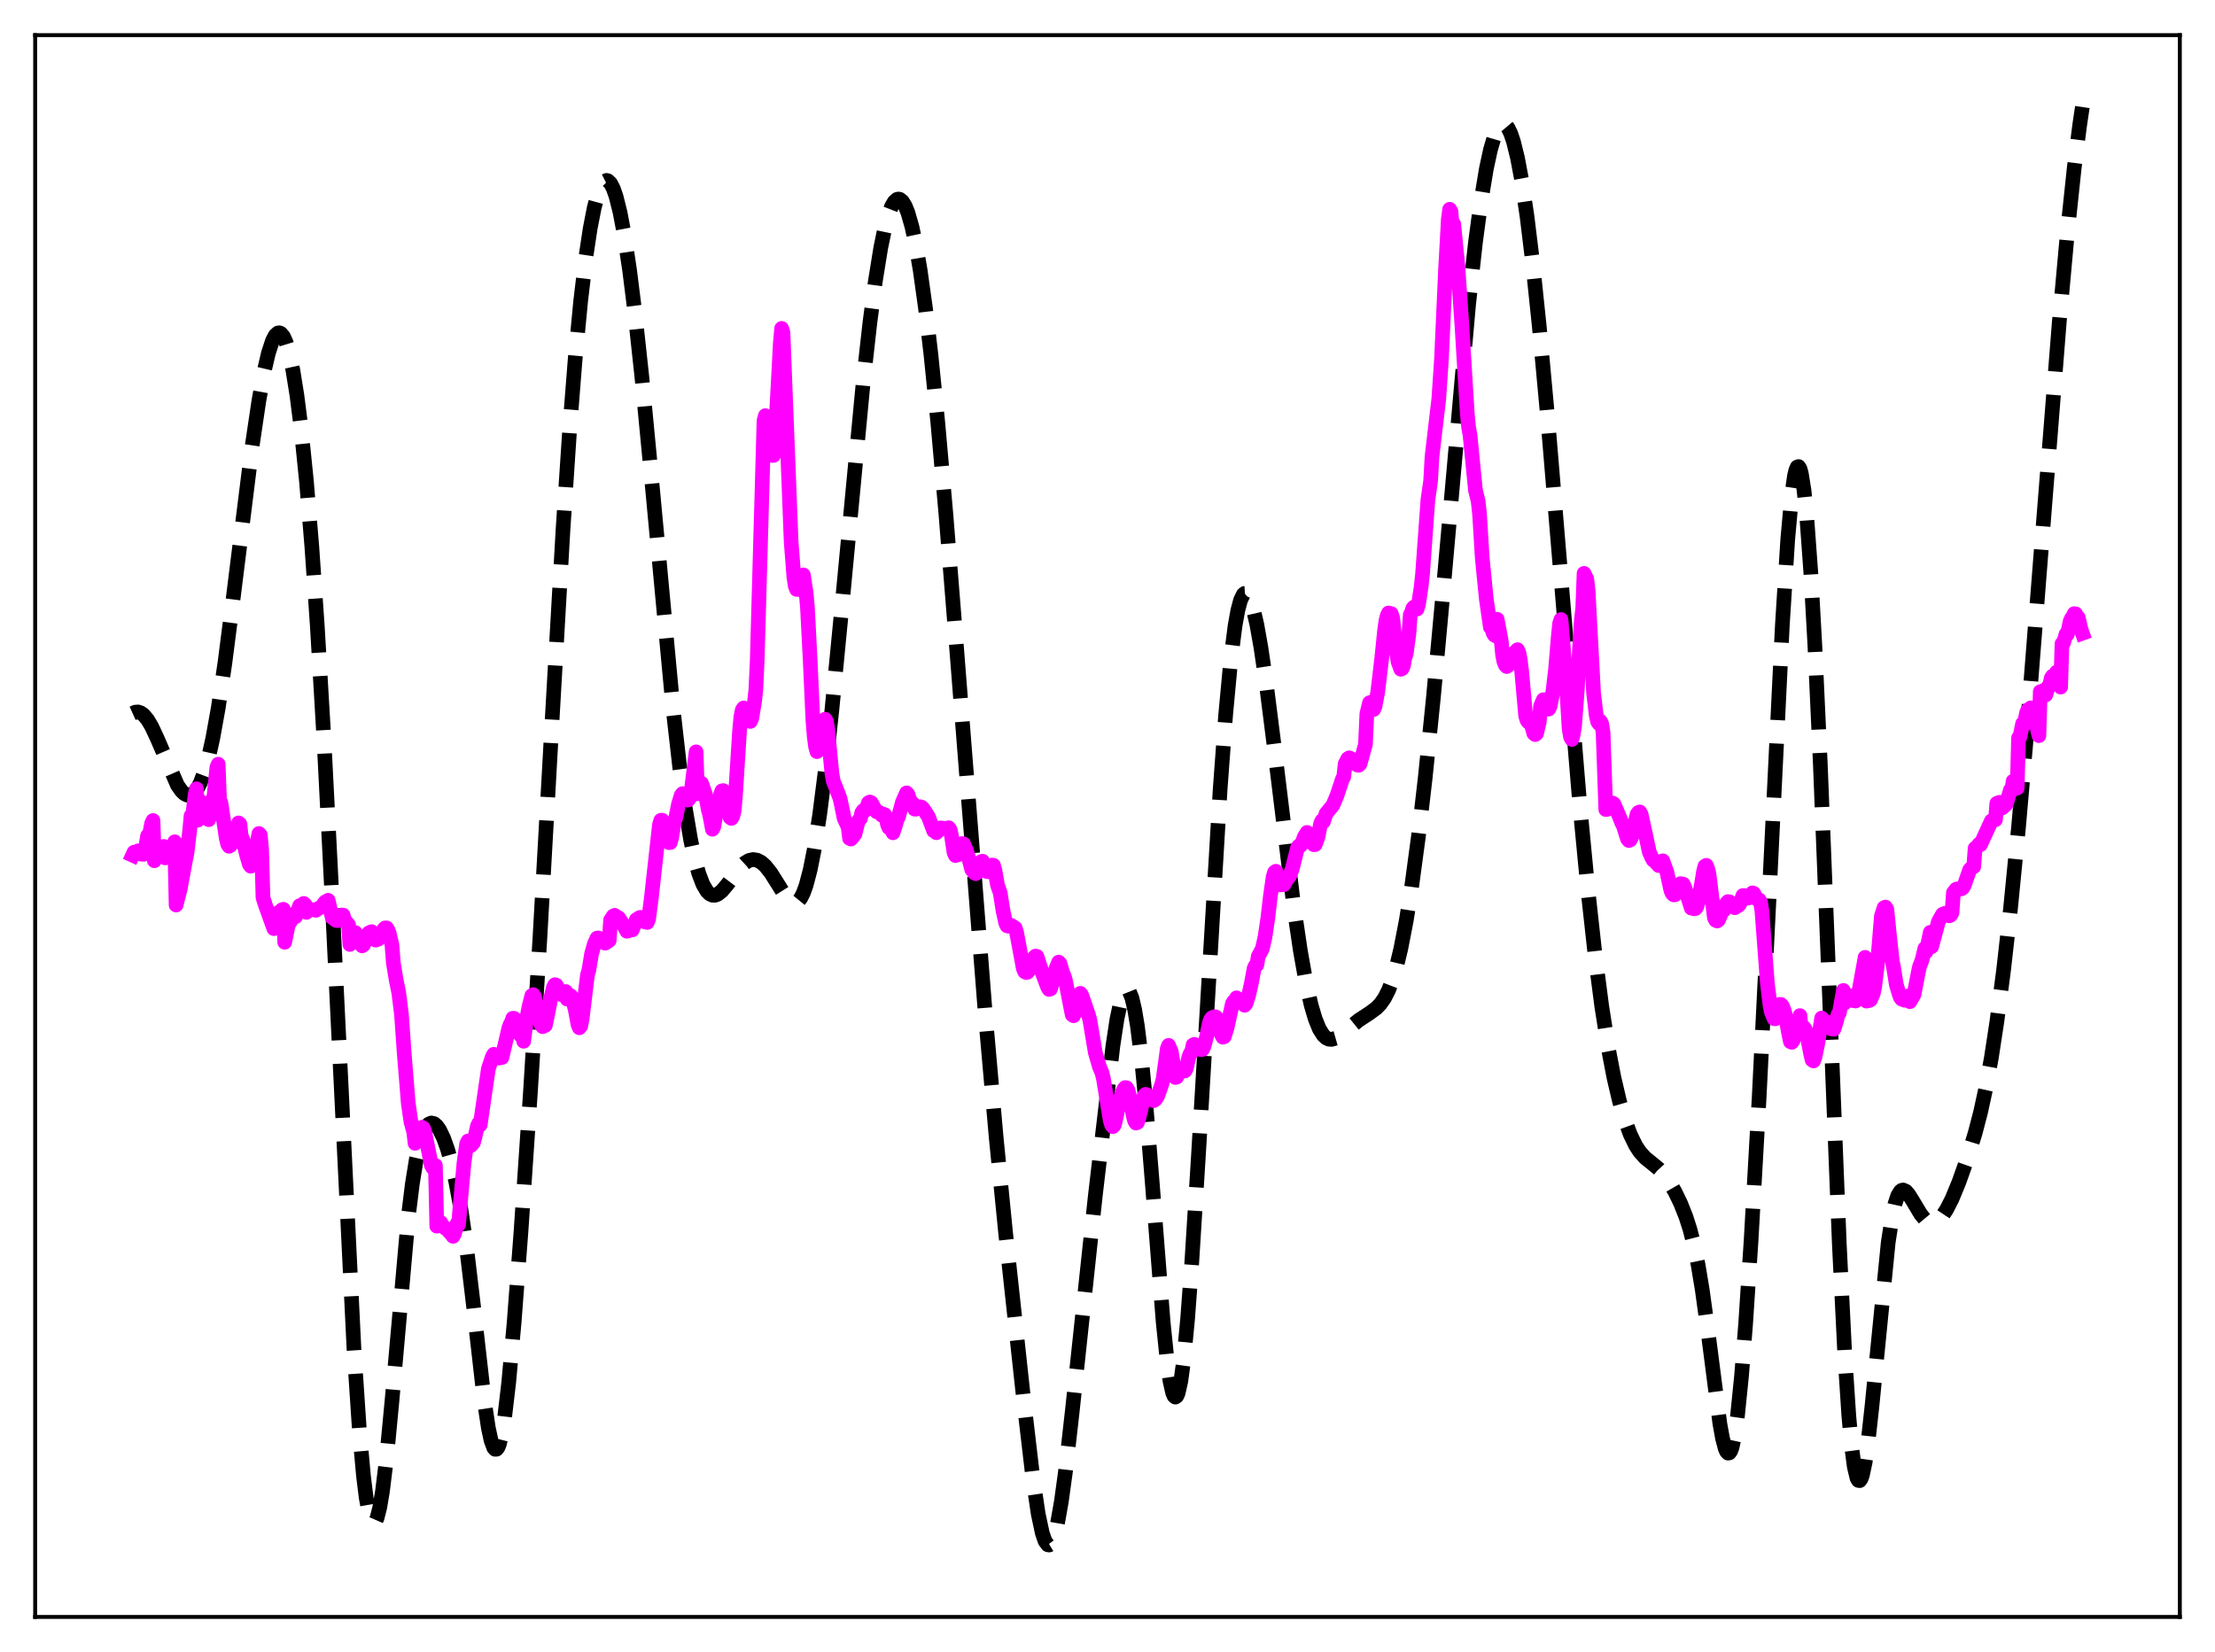 <?xml version="1.0" encoding="utf-8" standalone="no"?>
<!DOCTYPE svg PUBLIC "-//W3C//DTD SVG 1.1//EN"
  "http://www.w3.org/Graphics/SVG/1.1/DTD/svg11.dtd">
<svg xmlns:xlink="http://www.w3.org/1999/xlink" width="453.6pt" height="338.4pt" viewBox="0 0 453.6 338.4" xmlns="http://www.w3.org/2000/svg" version="1.1">
 <defs>
  <style type="text/css">*{stroke-linejoin: round; stroke-linecap: butt}</style>
 </defs>
 <g id="figure_1">
  <g id="patch_1">
   <path d="M 0 338.4 
L 453.6 338.4 
L 453.6 0 
L 0 0 
z
" style="fill: #ffffff"/>
  </g>
  <g id="axes_1">
   <g id="patch_2">
    <path d="M 7.2 331.2 
L 446.4 331.2 
L 446.4 7.2 
L 7.2 7.2 
z
" style="fill: #ffffff"/>
   </g>
   <g id="matplotlib.axis_1"/>
   <g id="matplotlib.axis_2"/>
   <g id="line2d_1">
    <path d="M 27.164 146.119 
L 27.72 145.867 
L 28.276 145.831 
L 28.832 146.016 
L 29.388 146.419 
L 30.222 147.41 
L 31.056 148.816 
L 32.168 151.194 
L 36.339 160.832 
L 37.173 162.019 
L 37.729 162.549 
L 38.285 162.844 
L 38.842 162.887 
L 39.398 162.663 
L 39.954 162.158 
L 40.51 161.36 
L 41.066 160.256 
L 41.9 158.004 
L 42.734 155.01 
L 43.568 151.259 
L 44.68 145.094 
L 46.071 135.7 
L 47.739 122.654 
L 51.632 91.404 
L 53.022 82.033 
L 54.134 75.897 
L 54.968 72.318 
L 55.802 69.776 
L 56.358 68.72 
L 56.914 68.208 
L 57.193 68.164 
L 57.471 68.264 
L 58.027 68.9 
L 58.583 70.127 
L 59.139 71.948 
L 59.973 75.798 
L 60.807 81 
L 61.641 87.573 
L 62.753 98.531 
L 63.866 112.075 
L 64.978 128.235 
L 66.368 151.958 
L 68.036 184.81 
L 72.485 276.246 
L 73.597 292.982 
L 74.431 302.285 
L 74.987 306.78 
L 75.543 309.875 
L 76.1 311.576 
L 76.378 311.914 
L 76.656 311.918 
L 76.934 311.598 
L 77.212 310.96 
L 77.768 308.78 
L 78.324 305.474 
L 79.158 298.667 
L 80.27 286.962 
L 83.607 249.273 
L 84.441 242.497 
L 85.275 237.341 
L 86.109 233.716 
L 86.665 232.056 
L 87.221 230.925 
L 87.777 230.263 
L 88.334 230.02 
L 88.89 230.151 
L 89.446 230.623 
L 90.002 231.409 
L 90.836 233.13 
L 91.67 235.464 
L 92.504 238.413 
L 93.338 242.032 
L 94.451 248.08 
L 95.563 255.724 
L 96.953 267.38 
L 99.177 286.958 
L 100.011 292.503 
L 100.568 295.082 
L 101.124 296.57 
L 101.402 296.867 
L 101.68 296.853 
L 101.958 296.524 
L 102.236 295.879 
L 102.792 293.653 
L 103.348 290.24 
L 104.182 283.144 
L 105.294 270.781 
L 106.685 252.343 
L 108.631 223.574 
L 110.577 191.952 
L 113.08 147.241 
L 115.304 108.35 
L 116.694 87.406 
L 117.806 73.281 
L 118.919 61.601 
L 120.031 52.285 
L 120.865 46.776 
L 121.699 42.496 
L 122.533 39.43 
L 123.089 38.062 
L 123.645 37.236 
L 124.201 36.954 
L 124.479 37.016 
L 125.036 37.547 
L 125.592 38.612 
L 126.148 40.201 
L 126.982 43.529 
L 127.816 47.928 
L 128.928 55.31 
L 130.04 64.209 
L 131.431 77.084 
L 133.377 97.431 
L 137.826 145.128 
L 139.216 157.357 
L 140.328 165.493 
L 141.44 172.051 
L 142.274 175.931 
L 143.108 178.947 
L 143.943 181.137 
L 144.777 182.554 
L 145.333 183.104 
L 145.889 183.368 
L 146.445 183.375 
L 147.001 183.158 
L 147.835 182.492 
L 148.947 181.168 
L 151.728 177.504 
L 152.562 176.735 
L 153.396 176.243 
L 154.23 176.06 
L 155.064 176.195 
L 155.899 176.642 
L 156.733 177.384 
L 157.845 178.779 
L 159.235 180.986 
L 160.903 183.641 
L 161.737 184.575 
L 162.294 184.917 
L 162.85 184.966 
L 163.406 184.673 
L 163.962 183.993 
L 164.518 182.896 
L 165.074 181.357 
L 165.908 178.195 
L 166.742 174.004 
L 167.854 166.877 
L 168.967 158.162 
L 170.357 145.445 
L 172.303 125.38 
L 176.752 78.497 
L 178.142 66.089 
L 179.254 57.637 
L 180.366 50.746 
L 181.201 46.708 
L 182.035 43.695 
L 182.591 42.27 
L 183.147 41.316 
L 183.703 40.833 
L 183.981 40.768 
L 184.259 40.82 
L 184.815 41.274 
L 185.371 42.191 
L 185.927 43.568 
L 186.762 46.484 
L 187.596 50.402 
L 188.43 55.292 
L 189.542 63.251 
L 190.654 72.737 
L 192.044 86.511 
L 193.713 105.379 
L 195.937 133.256 
L 201.776 207.693 
L 204 232.976 
L 205.947 252.662 
L 209.561 286.045 
L 211.508 302.687 
L 212.62 310.156 
L 213.454 314.054 
L 214.01 315.666 
L 214.566 316.423 
L 214.844 316.473 
L 215.122 316.303 
L 215.4 315.916 
L 215.956 314.505 
L 216.512 312.286 
L 217.346 307.59 
L 218.181 301.505 
L 219.571 289.2 
L 224.298 244.976 
L 227.912 214.175 
L 228.746 208.704 
L 229.58 204.797 
L 230.137 203.256 
L 230.415 202.835 
L 230.693 202.656 
L 230.971 202.724 
L 231.249 203.041 
L 231.805 204.424 
L 232.361 206.795 
L 232.917 210.125 
L 233.751 216.808 
L 234.585 225.299 
L 235.975 242.415 
L 238.2 270.821 
L 239.034 278.94 
L 239.59 282.852 
L 240.146 285.313 
L 240.424 285.951 
L 240.702 286.177 
L 240.98 285.985 
L 241.258 285.373 
L 241.814 282.907 
L 242.371 278.861 
L 243.205 270.161 
L 244.039 258.916 
L 245.429 236.559 
L 249.878 161.533 
L 250.99 146.489 
L 252.102 134.587 
L 252.936 128.104 
L 253.492 125.019 
L 254.048 122.92 
L 254.605 121.774 
L 254.883 121.542 
L 255.161 121.525 
L 255.439 121.715 
L 255.995 122.673 
L 256.551 124.328 
L 257.385 127.932 
L 258.219 132.637 
L 259.331 140.209 
L 261 153.375 
L 264.892 185.202 
L 266.282 194.66 
L 267.395 200.931 
L 268.507 205.892 
L 269.341 208.708 
L 270.175 210.753 
L 271.009 212.073 
L 271.565 212.591 
L 272.121 212.857 
L 272.677 212.908 
L 273.512 212.669 
L 274.346 212.165 
L 276.014 210.79 
L 278.238 208.982 
L 280.463 207.526 
L 281.853 206.502 
L 282.687 205.641 
L 283.521 204.454 
L 284.355 202.823 
L 285.189 200.643 
L 286.024 197.835 
L 286.858 194.351 
L 287.97 188.622 
L 289.082 181.669 
L 290.472 171.334 
L 291.863 159.319 
L 293.531 142.964 
L 295.477 121.719 
L 300.76 62.239 
L 302.15 49.684 
L 303.262 41.327 
L 304.375 34.617 
L 305.209 30.732 
L 306.043 27.877 
L 306.599 26.563 
L 307.155 25.733 
L 307.711 25.392 
L 307.989 25.407 
L 308.267 25.546 
L 308.823 26.198 
L 309.379 27.349 
L 309.935 28.995 
L 310.77 32.384 
L 311.604 36.843 
L 312.716 44.357 
L 313.828 53.489 
L 315.218 66.82 
L 316.887 84.981 
L 319.389 115.004 
L 323.56 165.319 
L 325.228 182.734 
L 326.618 195.34 
L 328.008 206.081 
L 329.399 214.937 
L 330.511 220.727 
L 331.623 225.478 
L 332.735 229.319 
L 333.847 232.349 
L 334.96 234.64 
L 335.794 235.919 
L 336.906 237.156 
L 338.296 238.277 
L 339.686 239.426 
L 340.798 240.642 
L 341.911 242.215 
L 343.023 244.141 
L 344.135 246.432 
L 345.247 249.225 
L 346.081 251.826 
L 346.915 255.06 
L 347.75 259.113 
L 348.584 264.108 
L 349.696 272.177 
L 352.198 291.584 
L 352.754 294.659 
L 353.311 296.747 
L 353.589 297.356 
L 353.867 297.646 
L 354.145 297.602 
L 354.423 297.212 
L 354.701 296.469 
L 355.257 293.924 
L 355.813 290.003 
L 356.647 281.765 
L 357.481 271.139 
L 358.593 254.168 
L 360.262 224.542 
L 362.208 185.369 
L 364.988 128.246 
L 366.101 110.493 
L 366.935 101.235 
L 367.491 97.422 
L 367.769 96.278 
L 368.047 95.658 
L 368.325 95.564 
L 368.603 95.999 
L 368.881 96.957 
L 369.437 100.409 
L 369.993 105.819 
L 370.827 117.28 
L 371.661 132.233 
L 372.774 156.484 
L 374.442 198.685 
L 376.666 254.83 
L 377.778 277.347 
L 378.613 290.03 
L 379.169 296.18 
L 379.725 300.415 
L 380.281 302.755 
L 380.559 303.239 
L 380.837 303.286 
L 381.115 302.917 
L 381.393 302.154 
L 381.949 299.55 
L 382.505 295.703 
L 383.339 288.171 
L 386.676 254.526 
L 387.51 249.117 
L 388.066 246.598 
L 388.622 244.922 
L 389.178 244.012 
L 389.456 243.808 
L 389.734 243.751 
L 390.291 244.001 
L 390.847 244.621 
L 391.681 245.949 
L 393.349 248.738 
L 394.183 249.737 
L 394.739 250.173 
L 395.295 250.408 
L 395.851 250.44 
L 396.407 250.269 
L 396.964 249.904 
L 397.798 249.014 
L 398.632 247.75 
L 399.744 245.567 
L 401.134 242.207 
L 402.803 237.52 
L 404.471 232.124 
L 405.583 227.863 
L 406.695 222.766 
L 407.807 216.622 
L 408.92 209.339 
L 410.31 198.668 
L 411.7 186.341 
L 413.368 169.424 
L 415.315 146.978 
L 418.095 111.618 
L 421.71 65.979 
L 423.378 47.55 
L 424.768 34.427 
L 425.88 25.675 
L 426.436 21.927 
L 426.436 21.927 
" clip-path="url(#p821ee9ac8b)" style="fill: none; stroke-dasharray: 11.1,4.8; stroke-dashoffset: 0; stroke: #000000; stroke-width: 3"/>
   </g>
   <g id="line2d_2">
    <path d="M 27.164 175.178 
L 27.442 174.566 
L 27.998 174.507 
L 28.276 174.286 
L 28.554 174.772 
L 28.832 174.96 
L 29.11 174.84 
L 29.388 175.001 
L 29.944 172.881 
L 30.222 171.208 
L 30.5 171.571 
L 31.056 168.628 
L 31.334 168.068 
L 31.612 176.303 
L 32.168 174.187 
L 32.446 173.403 
L 32.725 173.69 
L 33.281 173.584 
L 33.559 173.379 
L 33.837 175.724 
L 34.393 174.597 
L 34.671 173.845 
L 34.949 174.554 
L 35.227 173.535 
L 35.783 172.428 
L 36.061 185.381 
L 36.895 182.135 
L 38.007 176.124 
L 38.285 174.763 
L 38.842 170.125 
L 39.12 167.114 
L 39.398 167.472 
L 39.954 162.864 
L 40.232 161.573 
L 40.51 168 
L 41.066 165.016 
L 41.344 164.298 
L 41.9 165.803 
L 42.178 166.244 
L 42.456 166.301 
L 42.734 167.901 
L 43.012 167.089 
L 43.29 165.819 
L 43.568 163.9 
L 43.846 162.923 
L 44.402 157.215 
L 44.68 156.535 
L 44.959 163.955 
L 45.237 164.404 
L 46.349 171.782 
L 46.627 172.911 
L 46.905 173.347 
L 47.183 173.194 
L 47.461 172.806 
L 48.851 168.561 
L 49.129 168.797 
L 49.407 171.402 
L 49.685 171.856 
L 50.519 175.177 
L 51.076 177.083 
L 51.354 177.436 
L 51.632 176.94 
L 51.91 176.186 
L 52.466 173.587 
L 53.022 170.729 
L 53.3 171.006 
L 53.578 174.001 
L 53.856 183.874 
L 54.412 185.582 
L 56.08 190.212 
L 56.358 189.455 
L 56.914 186.973 
L 57.193 187.257 
L 57.471 186.616 
L 57.749 186.344 
L 58.027 186.258 
L 58.305 193.008 
L 59.139 188.918 
L 59.417 188.873 
L 60.251 187.221 
L 60.529 187.765 
L 61.363 185.514 
L 61.641 185.665 
L 62.197 185.056 
L 62.475 185.295 
L 62.753 186.883 
L 63.031 186.517 
L 63.588 186.306 
L 64.144 186.332 
L 64.7 186.46 
L 65.256 186.042 
L 65.812 185.799 
L 66.368 185.023 
L 66.646 184.713 
L 66.924 185.109 
L 67.202 184.408 
L 67.758 186.815 
L 68.036 187.95 
L 68.314 187.977 
L 68.592 188.371 
L 68.87 188.551 
L 69.148 188.571 
L 69.426 187.967 
L 69.983 187.424 
L 70.261 187.447 
L 70.539 188.358 
L 71.095 189.14 
L 71.373 189.422 
L 71.651 193.457 
L 71.929 192.916 
L 72.485 191.252 
L 72.763 191.025 
L 73.319 192.2 
L 73.597 193.007 
L 74.153 193.746 
L 74.431 193.551 
L 74.709 193.014 
L 75.265 191.422 
L 75.543 191.072 
L 76.1 190.833 
L 76.934 192.566 
L 77.49 192.35 
L 78.046 191.507 
L 78.602 190.329 
L 78.88 190.063 
L 79.158 190.069 
L 79.436 190.455 
L 79.714 191.216 
L 80.27 193.583 
L 80.548 197.208 
L 81.104 200.584 
L 81.66 203.35 
L 82.217 207.804 
L 82.773 215.701 
L 83.607 226.003 
L 84.163 229.824 
L 84.719 231.839 
L 84.997 234.186 
L 85.275 233.569 
L 85.831 231.696 
L 86.109 231.139 
L 86.387 230.894 
L 86.665 231.025 
L 86.943 231.668 
L 88.334 238.674 
L 88.612 239.173 
L 88.89 238.849 
L 89.168 238.735 
L 89.446 251.158 
L 89.724 250.528 
L 90.002 250.392 
L 90.28 250.421 
L 90.558 251.031 
L 91.114 251.538 
L 91.392 251.607 
L 92.504 252.86 
L 92.782 253.241 
L 93.06 252.732 
L 93.616 250.62 
L 93.894 250.875 
L 94.451 244.474 
L 95.007 238.31 
L 95.563 234.28 
L 95.841 233.711 
L 96.119 234.67 
L 96.397 234.682 
L 96.953 234.059 
L 97.231 233.03 
L 97.787 230.597 
L 98.065 230.069 
L 98.343 230.417 
L 98.899 226.551 
L 100.011 218.931 
L 100.846 216.419 
L 101.124 215.948 
L 101.402 216.058 
L 101.958 216.683 
L 102.236 216.725 
L 102.514 216.571 
L 102.792 216.619 
L 104.182 210.69 
L 104.46 209.868 
L 104.738 209.394 
L 105.016 208.572 
L 105.294 208.593 
L 106.406 211.763 
L 106.685 212.145 
L 106.963 211.556 
L 107.241 213.285 
L 107.797 208.985 
L 108.353 206.121 
L 108.909 203.933 
L 109.187 203.741 
L 109.465 204.141 
L 110.021 206.634 
L 110.577 209.195 
L 110.855 209.97 
L 111.133 210.292 
L 111.689 210.021 
L 112.245 207.306 
L 112.802 204.453 
L 113.358 202.16 
L 113.636 201.701 
L 113.914 201.795 
L 115.026 203.768 
L 115.304 203.748 
L 115.86 203.102 
L 116.138 204.649 
L 116.694 203.871 
L 116.972 204.05 
L 117.25 204.703 
L 117.806 206.83 
L 118.362 209.889 
L 118.64 210.523 
L 118.919 210.176 
L 119.197 208.784 
L 120.309 199.665 
L 120.587 198.755 
L 121.143 195.392 
L 121.699 193.404 
L 122.255 192.166 
L 122.533 192.116 
L 123.367 192.629 
L 123.645 193.026 
L 123.923 193.193 
L 124.757 192.643 
L 125.036 188.476 
L 125.592 187.63 
L 125.87 187.49 
L 126.148 187.735 
L 126.704 188.004 
L 127.816 189.719 
L 128.372 190.753 
L 128.65 190.688 
L 129.206 190.116 
L 129.484 190.481 
L 130.318 188.369 
L 130.596 188.382 
L 130.874 188.007 
L 131.152 187.902 
L 131.431 188.103 
L 131.709 188.724 
L 132.543 188.955 
L 132.821 188.276 
L 133.377 184.029 
L 135.045 168.94 
L 135.323 168.037 
L 135.601 167.998 
L 135.879 168.591 
L 136.713 171.204 
L 136.991 172.594 
L 137.269 172.588 
L 137.548 171.54 
L 138.104 168.204 
L 138.382 167.558 
L 138.938 164.75 
L 139.494 162.916 
L 139.772 162.567 
L 140.05 162.87 
L 140.328 163.616 
L 140.606 163.824 
L 140.884 163.88 
L 141.162 163.576 
L 141.44 163.037 
L 142.552 154.001 
L 142.83 162.599 
L 143.108 161.031 
L 143.386 160.634 
L 143.665 160.434 
L 144.499 162.85 
L 145.055 165.891 
L 145.333 166.873 
L 145.889 169.862 
L 146.167 169.371 
L 147.001 164.507 
L 147.279 164.136 
L 147.557 162.76 
L 147.835 161.995 
L 148.113 161.942 
L 148.669 163.613 
L 149.503 167.433 
L 149.782 167.642 
L 150.06 167.208 
L 150.338 166.117 
L 150.616 162.893 
L 151.45 149.717 
L 151.728 146.758 
L 152.006 145.415 
L 152.284 145.012 
L 152.562 145.207 
L 152.84 145.709 
L 153.674 147.772 
L 153.952 147.132 
L 154.508 143.817 
L 154.786 141.285 
L 155.064 135.292 
L 156.455 86.173 
L 156.733 85.139 
L 157.011 85.899 
L 157.567 90.772 
L 158.123 93.283 
L 158.401 93.292 
L 158.679 90.925 
L 159.513 75.648 
L 159.791 70.318 
L 160.069 67.264 
L 160.347 68.133 
L 162.015 110.952 
L 162.572 118.185 
L 162.85 120.027 
L 163.128 120.729 
L 163.684 120.759 
L 164.24 118.075 
L 164.518 117.764 
L 165.074 121.351 
L 165.352 124.408 
L 165.908 135.201 
L 166.464 147.438 
L 166.742 150.909 
L 167.02 152.956 
L 167.298 153.967 
L 167.576 153.386 
L 168.967 147.321 
L 169.245 147.739 
L 169.523 149.604 
L 170.357 158.377 
L 170.635 160.007 
L 171.191 161.357 
L 172.025 163.563 
L 172.581 166.18 
L 172.859 167.582 
L 173.693 169.409 
L 173.971 171.721 
L 174.249 171.865 
L 174.528 171.584 
L 175.084 170.83 
L 175.64 168.595 
L 175.918 167.986 
L 176.196 167.682 
L 176.474 166.471 
L 176.752 166.062 
L 177.03 166.102 
L 177.308 165.888 
L 177.864 164.426 
L 178.142 164.279 
L 178.42 164.412 
L 179.254 165.891 
L 179.532 166.284 
L 180.088 166.426 
L 180.645 167.023 
L 180.923 166.762 
L 181.201 166.884 
L 181.479 167.651 
L 181.757 168.92 
L 182.035 169.552 
L 182.591 169.826 
L 182.869 170.581 
L 183.425 168.877 
L 183.703 167.858 
L 183.981 167.363 
L 184.815 164.282 
L 185.649 162.413 
L 185.927 162.701 
L 186.205 163.647 
L 186.762 164.52 
L 187.04 164.687 
L 187.318 165.74 
L 187.596 165.737 
L 188.152 165.353 
L 188.43 165.245 
L 188.708 165.321 
L 188.986 165.557 
L 190.098 167.239 
L 191.21 170.186 
L 191.488 170.219 
L 191.766 170.565 
L 192.6 169.582 
L 193.713 169.706 
L 194.269 169.543 
L 194.547 169.914 
L 194.825 171.04 
L 195.381 174.672 
L 195.659 175.246 
L 195.937 175.014 
L 196.215 175.087 
L 197.049 172.782 
L 197.327 172.856 
L 197.883 174.12 
L 198.439 175.992 
L 198.995 178.112 
L 199.552 178.804 
L 199.83 178.953 
L 200.108 178.775 
L 200.664 177.408 
L 200.942 176.476 
L 201.22 176.404 
L 202.054 178.506 
L 202.332 178.567 
L 202.61 178.356 
L 203.166 177.202 
L 203.444 177.229 
L 203.722 178.16 
L 204.278 181.31 
L 204.834 182.909 
L 205.391 186.485 
L 205.947 189.051 
L 206.225 189.636 
L 206.503 189.714 
L 206.781 189.511 
L 207.059 189.543 
L 207.893 190.078 
L 208.171 190.938 
L 209.283 196.89 
L 209.561 198.385 
L 209.839 199.029 
L 210.117 199.185 
L 210.395 199.156 
L 210.673 198.796 
L 211.508 196.427 
L 212.064 195.838 
L 212.342 195.899 
L 213.454 199.302 
L 214.566 202.241 
L 214.844 202.678 
L 215.122 202.576 
L 215.4 201.624 
L 215.956 199.149 
L 216.79 197.08 
L 217.068 197.348 
L 217.625 199.288 
L 217.903 199.889 
L 218.181 200.796 
L 219.571 207.864 
L 219.849 208.062 
L 220.127 207.495 
L 221.239 203.47 
L 221.517 203.851 
L 222.907 207.896 
L 223.185 208.941 
L 224.298 215.585 
L 225.132 218.457 
L 225.688 219.782 
L 225.966 220.941 
L 227.356 229.484 
L 227.634 230.4 
L 227.912 230.768 
L 228.19 230.435 
L 228.468 229.394 
L 229.302 225.387 
L 229.858 223.721 
L 230.137 223.098 
L 230.415 222.769 
L 230.693 222.803 
L 230.971 223.255 
L 231.249 224.289 
L 232.083 228.618 
L 232.361 229.601 
L 232.639 230.042 
L 232.917 229.937 
L 233.195 229.146 
L 234.307 224.453 
L 234.585 224.16 
L 234.863 224.25 
L 235.141 224.529 
L 235.419 224.572 
L 235.975 225.226 
L 236.254 225.453 
L 236.532 225.284 
L 236.81 224.961 
L 237.088 224.459 
L 237.922 222.094 
L 238.2 220.935 
L 238.756 216.95 
L 239.034 214.819 
L 239.312 214.132 
L 239.868 215.436 
L 240.702 220.703 
L 240.98 220.626 
L 241.536 219.411 
L 241.814 219.157 
L 242.371 219.369 
L 242.649 219.36 
L 242.927 218.883 
L 243.483 216.45 
L 243.761 215.756 
L 244.039 215.51 
L 244.317 214.051 
L 244.595 213.915 
L 245.151 214.4 
L 245.429 214.48 
L 245.985 215.009 
L 246.263 214.958 
L 246.541 214.368 
L 247.097 212.325 
L 247.653 209.591 
L 247.931 208.789 
L 248.209 208.454 
L 248.766 208.246 
L 249.044 208.344 
L 249.322 209.017 
L 250.156 211.978 
L 250.434 212.453 
L 250.712 212.335 
L 251.268 210.59 
L 252.38 205.574 
L 252.658 205.123 
L 252.936 205.026 
L 253.214 204.392 
L 253.77 204.832 
L 254.883 205.916 
L 255.161 205.571 
L 255.717 203.819 
L 256.273 201.359 
L 256.829 198.328 
L 257.107 197.792 
L 257.385 197.641 
L 257.663 195.919 
L 258.497 194.371 
L 259.053 191.965 
L 259.609 188.235 
L 260.165 183.482 
L 260.721 179.639 
L 261 178.681 
L 261.278 178.463 
L 261.556 179.317 
L 261.834 180.582 
L 262.112 181.257 
L 262.946 181.197 
L 263.502 180.139 
L 264.058 179.494 
L 264.614 178.05 
L 265.726 173.597 
L 266.004 173.254 
L 266.282 173.247 
L 266.56 172.93 
L 267.117 171.398 
L 267.673 170.507 
L 268.229 171.627 
L 269.063 173.03 
L 269.341 172.996 
L 269.897 171.479 
L 270.453 168.666 
L 270.731 168.09 
L 271.009 168.317 
L 271.565 166.645 
L 272.677 165.28 
L 272.955 164.938 
L 273.79 162.961 
L 274.902 159.595 
L 275.18 159.127 
L 275.458 156.475 
L 276.014 155.403 
L 276.292 155.229 
L 276.848 155.501 
L 277.126 155.744 
L 277.682 156.481 
L 277.96 156.705 
L 278.238 156.756 
L 278.516 156.481 
L 279.629 152.449 
L 279.907 146.209 
L 280.463 143.936 
L 280.741 143.86 
L 281.019 145.126 
L 281.297 145.334 
L 281.575 144.712 
L 282.131 141.84 
L 282.965 134.779 
L 283.521 129.339 
L 283.799 127.258 
L 284.077 126.112 
L 284.355 125.557 
L 284.911 125.7 
L 285.189 126.592 
L 286.024 133.818 
L 286.302 135.536 
L 286.858 137.085 
L 287.136 136.953 
L 287.414 136.324 
L 287.692 134.688 
L 287.97 133.933 
L 288.526 129.802 
L 288.804 125.924 
L 289.082 125.377 
L 289.36 124.546 
L 289.638 124.294 
L 289.916 124.838 
L 290.194 124.761 
L 290.472 123.9 
L 291.028 120.236 
L 291.306 117.66 
L 292.419 102.365 
L 292.975 98.478 
L 293.253 93.551 
L 294.643 81.711 
L 295.199 73.46 
L 296.033 55.031 
L 296.589 44.965 
L 296.867 42.867 
L 297.145 43.327 
L 297.423 46.967 
L 297.701 45.893 
L 298.536 54.298 
L 299.37 66.551 
L 300.482 84.753 
L 300.76 87.642 
L 301.038 89.106 
L 302.15 100.399 
L 302.706 102.692 
L 302.984 105.207 
L 303.54 114.267 
L 304.375 122.697 
L 305.209 128.501 
L 305.487 128.618 
L 305.765 129.676 
L 306.043 130.116 
L 306.321 130.27 
L 306.599 126.85 
L 307.433 131.274 
L 307.711 134.173 
L 307.989 135.556 
L 308.267 136.223 
L 308.545 136.53 
L 308.823 136.341 
L 309.657 135.174 
L 309.935 133.864 
L 310.214 133.984 
L 310.492 133.355 
L 310.77 133.078 
L 311.048 133.703 
L 311.326 135.156 
L 311.604 137.374 
L 312.438 146.67 
L 312.716 147.544 
L 312.994 147.913 
L 313.272 147.858 
L 313.55 148.27 
L 314.106 150.232 
L 314.384 150.466 
L 314.662 150.256 
L 315.218 147.887 
L 315.496 144.615 
L 316.052 143.329 
L 316.331 143.31 
L 316.887 145.236 
L 317.165 145.239 
L 317.443 144.637 
L 317.999 141.778 
L 318.555 137.062 
L 319.111 130.406 
L 319.389 127.7 
L 319.667 126.896 
L 320.779 140.089 
L 321.335 149.309 
L 321.613 150.947 
L 321.891 151.465 
L 322.169 150.456 
L 322.448 148.73 
L 323.004 141.396 
L 323.56 131.172 
L 323.838 126.997 
L 324.116 124.601 
L 324.394 117.446 
L 324.95 118.609 
L 325.228 121.037 
L 326.34 141.927 
L 326.896 146.615 
L 327.174 147.822 
L 327.452 148.227 
L 327.73 147.735 
L 328.008 148.274 
L 328.286 150.07 
L 328.843 165.814 
L 329.121 165.785 
L 329.677 165.261 
L 330.233 164.49 
L 330.511 164.669 
L 331.623 167.275 
L 332.179 168.664 
L 332.457 169.179 
L 333.013 171.004 
L 333.291 171.833 
L 333.569 172.165 
L 333.847 172.058 
L 334.125 171.493 
L 335.238 166.81 
L 335.516 166.43 
L 335.794 166.309 
L 336.072 166.781 
L 336.906 170.525 
L 337.74 174.492 
L 338.296 175.729 
L 338.574 176.204 
L 338.852 176.367 
L 339.686 177.299 
L 339.964 176.999 
L 340.242 176.426 
L 340.52 176.324 
L 341.355 178.645 
L 342.189 182.446 
L 342.467 183.036 
L 342.745 183.3 
L 343.023 183.278 
L 343.301 182.619 
L 343.579 181.645 
L 343.857 181.168 
L 344.135 181.002 
L 344.691 181.092 
L 344.969 181.682 
L 346.359 186.015 
L 346.637 186.02 
L 346.915 186.155 
L 347.194 186.111 
L 347.472 185.752 
L 347.75 184.836 
L 348.584 180.235 
L 348.862 178.472 
L 349.14 177.43 
L 349.418 177.25 
L 349.696 177.884 
L 349.974 178.998 
L 350.808 185.712 
L 351.086 187.997 
L 351.364 188.52 
L 351.642 188.65 
L 351.92 188.444 
L 352.476 187.122 
L 352.754 186.654 
L 353.032 186.439 
L 353.589 184.974 
L 353.867 184.678 
L 354.145 184.714 
L 354.423 185.112 
L 354.701 185.268 
L 355.257 185.93 
L 355.813 185.582 
L 356.091 185.411 
L 356.369 184.993 
L 356.925 183.43 
L 357.203 183.449 
L 357.481 183.798 
L 358.037 183.957 
L 358.871 182.892 
L 359.149 182.994 
L 359.706 184.119 
L 360.262 184.33 
L 360.54 184.812 
L 360.818 186.609 
L 361.93 201.404 
L 362.486 205.959 
L 362.764 207.353 
L 363.32 208.665 
L 363.598 208.681 
L 363.876 208.166 
L 364.432 205.73 
L 364.71 205.747 
L 364.988 206.054 
L 365.266 206.692 
L 365.544 207.635 
L 366.379 212.116 
L 366.657 213.386 
L 366.935 213.497 
L 367.213 213.095 
L 367.491 212.164 
L 367.769 211.901 
L 368.325 209.01 
L 368.603 208.03 
L 368.881 210.859 
L 369.159 210.535 
L 369.437 210.486 
L 369.715 210.885 
L 369.993 211.77 
L 370.827 216.03 
L 371.105 217.129 
L 371.383 217.314 
L 371.661 216.565 
L 372.218 213.923 
L 373.052 208.526 
L 373.33 210.015 
L 373.608 209.378 
L 373.886 209.23 
L 374.442 209.486 
L 374.998 210.744 
L 375.554 210.821 
L 376.11 209.071 
L 376.388 207.822 
L 376.666 207.51 
L 377.5 202.873 
L 377.778 205.428 
L 378.335 204.351 
L 378.891 203.98 
L 379.447 204.932 
L 380.003 205.039 
L 380.281 204.708 
L 380.559 203.731 
L 381.949 196.096 
L 382.227 205.059 
L 382.505 204.94 
L 382.783 204.957 
L 383.061 204.777 
L 383.617 203.491 
L 383.895 202.193 
L 384.452 197.688 
L 385.286 187.624 
L 385.842 185.924 
L 386.12 185.803 
L 386.398 186.264 
L 386.954 191.786 
L 387.51 196.856 
L 387.788 198.23 
L 388.344 201.707 
L 388.9 203.572 
L 389.178 204.331 
L 389.456 204.669 
L 389.734 204.436 
L 390.012 204.883 
L 390.847 203.982 
L 391.125 205.171 
L 391.959 203.732 
L 392.793 199.4 
L 393.071 198.066 
L 393.627 196.586 
L 394.183 194.272 
L 394.461 194.895 
L 395.295 190.967 
L 395.573 193.907 
L 396.964 188.764 
L 397.52 187.781 
L 397.798 187.286 
L 398.354 187.06 
L 398.632 187.091 
L 399.188 187.59 
L 399.466 187.457 
L 399.744 186.956 
L 400.022 182.863 
L 400.578 182.145 
L 400.856 182.06 
L 401.134 182.189 
L 401.69 182.059 
L 401.968 181.847 
L 402.246 181.355 
L 403.359 178.17 
L 403.915 177.589 
L 404.193 177.538 
L 404.471 173.753 
L 404.749 173.621 
L 405.305 172.892 
L 405.583 173.008 
L 407.807 168.149 
L 408.085 168.171 
L 408.363 167.941 
L 408.641 167.91 
L 408.92 164.55 
L 409.476 164.345 
L 409.754 164.343 
L 410.032 165.489 
L 410.588 164.983 
L 410.866 164.663 
L 411.7 161.823 
L 411.978 161.93 
L 412.256 160.008 
L 412.534 160.954 
L 412.812 161.28 
L 413.09 161.424 
L 413.368 151.151 
L 413.646 150.974 
L 414.202 148.229 
L 414.48 148.515 
L 415.037 145.906 
L 415.315 145.375 
L 415.593 145.656 
L 415.871 144.99 
L 416.149 145.127 
L 416.427 146.318 
L 416.705 146.549 
L 417.261 149.486 
L 417.539 150.682 
L 417.817 141.676 
L 418.095 141.944 
L 418.651 141.345 
L 418.929 142.348 
L 419.485 140.602 
L 419.763 140.359 
L 420.041 138.954 
L 420.319 138.49 
L 420.597 138.595 
L 420.875 139.207 
L 421.154 137.683 
L 421.71 139.835 
L 421.988 140.73 
L 422.266 131.863 
L 422.544 131.756 
L 423.1 129.885 
L 423.378 129.918 
L 423.934 127.28 
L 424.212 126.653 
L 424.49 126.343 
L 424.768 125.694 
L 425.046 125.726 
L 425.324 126.377 
L 425.602 126.505 
L 426.158 128.931 
L 426.436 129.71 
L 426.436 129.71 
" clip-path="url(#p821ee9ac8b)" style="fill: none; stroke: #ff00ff; stroke-width: 3; stroke-linecap: square"/>
   </g>
   <g id="patch_3">
    <path d="M 7.2 331.2 
L 7.2 7.2 
" style="fill: none; stroke: #000000; stroke-width: 0.8; stroke-linejoin: miter; stroke-linecap: square"/>
   </g>
   <g id="patch_4">
    <path d="M 446.4 331.2 
L 446.4 7.2 
" style="fill: none; stroke: #000000; stroke-width: 0.8; stroke-linejoin: miter; stroke-linecap: square"/>
   </g>
   <g id="patch_5">
    <path d="M 7.2 331.2 
L 446.4 331.2 
" style="fill: none; stroke: #000000; stroke-width: 0.8; stroke-linejoin: miter; stroke-linecap: square"/>
   </g>
   <g id="patch_6">
    <path d="M 7.2 7.2 
L 446.4 7.2 
" style="fill: none; stroke: #000000; stroke-width: 0.8; stroke-linejoin: miter; stroke-linecap: square"/>
   </g>
  </g>
 </g>
 <defs>
  <clipPath id="p821ee9ac8b">
   <rect x="7.2" y="7.2" width="439.2" height="324"/>
  </clipPath>
 </defs>
</svg>
